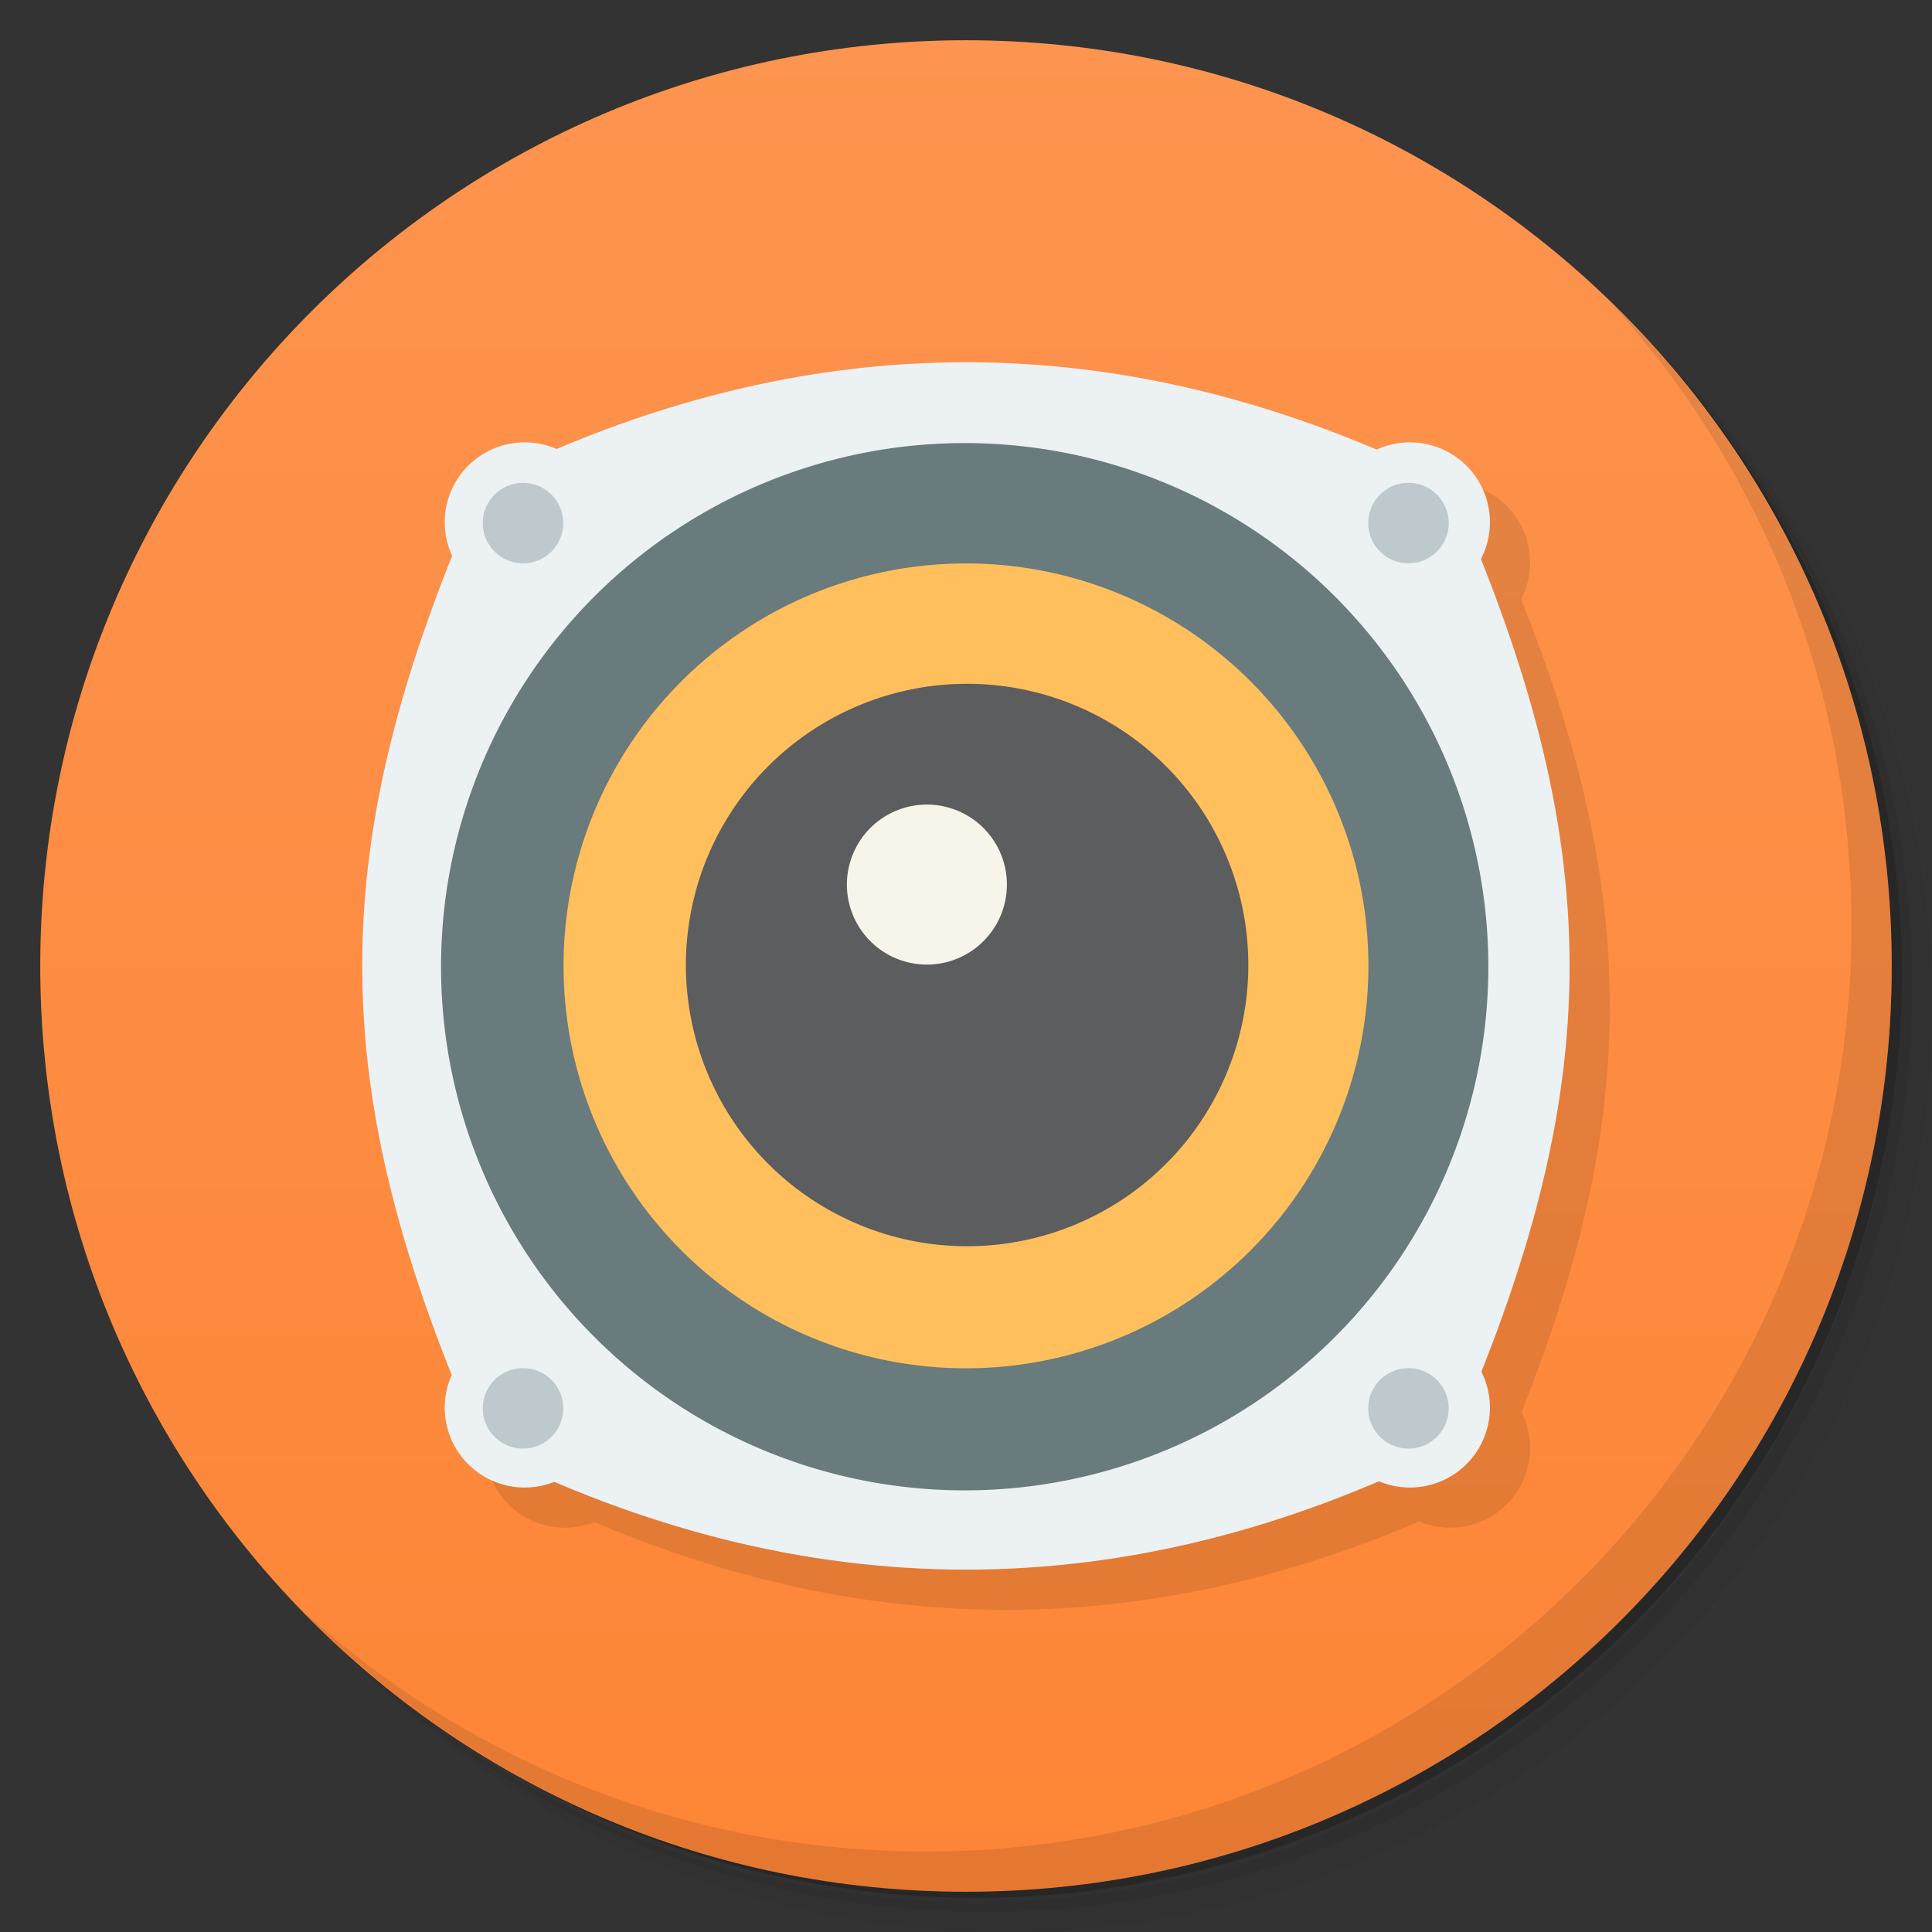 <svg viewBox="0 0 48 48" xmlns="http://www.w3.org/2000/svg">
 <rect x="0" y="0" width="48" height="48" fill="#333333" stroke="none"/>
 <defs>
  <linearGradient id="linearGradient3764" x1="1" x2="47" gradientTransform="matrix(0 -1 1 0 -1.5e-6 48)" gradientUnits="userSpaceOnUse">
   <stop style="stop-color:#fd8536" offset="0"/>
   <stop style="stop-color:#fd944f" offset="1"/>
  </linearGradient>
 </defs>
 <path d="m36.31 5c5.859 4.062 9.688 10.831 9.688 18.5 0 12.426-10.07 22.5-22.5 22.5-7.669 0-14.438-3.828-18.5-9.688 1.037 1.822 2.306 3.499 3.781 4.969 4.085 3.712 9.514 5.969 15.469 5.969 12.703 0 23-10.298 23-23 0-5.954-2.256-11.384-5.969-15.469-1.469-1.475-3.147-2.744-4.969-3.781zm4.969 3.781c3.854 4.113 6.219 9.637 6.219 15.719 0 12.703-10.297 23-23 23-6.081 0-11.606-2.364-15.719-6.219 4.16 4.144 9.883 6.719 16.219 6.719 12.703 0 23-10.298 23-23 0-6.335-2.575-12.06-6.719-16.219z" style="opacity:.05"/>
 <path d="m41.28 8.781c3.712 4.085 5.969 9.514 5.969 15.469 0 12.703-10.297 23-23 23-5.954 0-11.384-2.256-15.469-5.969 4.113 3.854 9.637 6.219 15.719 6.219 12.703 0 23-10.298 23-23 0-6.081-2.364-11.606-6.219-15.719z" style="opacity:.1"/>
 <path d="m31.25 2.375c8.615 3.154 14.75 11.417 14.75 21.13 0 12.426-10.07 22.5-22.5 22.5-9.708 0-17.971-6.135-21.12-14.75a23 23 0 0 0 44.875-7 23 23 0 0 0-16-21.875z" style="opacity:.2"/>
 <path d="m24 1c12.703 0 23 10.297 23 23s-10.297 23-23 23-23-10.297-23-23 10.297-23 23-23z" style="fill:url(#linearGradient3764)"/>
 <path d="m40.03 7.531c3.712 4.084 5.969 9.514 5.969 15.469 0 12.703-10.297 23-23 23-5.954 0-11.384-2.256-15.469-5.969 4.178 4.291 10.01 6.969 16.469 6.969 12.703 0 23-10.298 23-23 0-6.462-2.677-12.291-6.969-16.469z" style="opacity:.1"/>
 <g transform="matrix(3.543 0 0 3.543 -.001 -0)">
  <g transform="translate(.282 .282)" style="opacity:.1">
   <path d="m3.387 3.387c-1.129 2.54-1.129 4.233 0 6.773 2.258 1.129 4.516 1.129 6.773 0 1.129-2.54 1.129-4.233 0-6.773-2.258-1.129-4.516-1.129-6.773 0z"/>
   <path transform="matrix(.059 0 0 .035 5.125 2.857)" d="m-15 23c0 8.837-4.253 16-9.5 16s-9.5-7.163-9.5-16 4.253-16 9.5-16 9.5 7.163 9.5 16z"/>
   <path transform="matrix(.059 0 0 .035 5.125 9.066)" d="m-15 23c0 8.837-4.253 16-9.5 16s-9.5-7.163-9.5-16 4.253-16 9.5-16 9.5 7.163 9.5 16z"/>
   <path transform="matrix(.059 0 0 .035 11.333 9.066)" d="m-15 23c0 8.837-4.253 16-9.5 16s-9.5-7.163-9.5-16 4.253-16 9.5-16 9.5 7.163 9.5 16z"/>
   <path transform="matrix(.059 0 0 .035 11.333 2.857)" d="m-15 23c0 8.837-4.253 16-9.5 16s-9.5-7.163-9.5-16 4.253-16 9.5-16 9.5 7.163 9.5 16z"/>
  </g>
  <path d="m3.387 3.387c-1.129 2.54-1.129 4.233 0 6.773 2.258 1.129 4.516 1.129 6.773 0 1.129-2.54 1.129-4.233 0-6.773-2.258-1.129-4.516-1.129-6.773 0z" style="fill:#ecf1f4"/>
  <path transform="matrix(.432 0 0 .432 16.053 .083)" d="m-13 15.5a8.5 8.5 0 1 1-17 0 8.5 8.5 0 1 1 17 0z" style="fill:#697b7c"/>
  <path transform="matrix(.332 0 0 .332 13.912 1.627)" d="m-13 15.5a8.5 8.5 0 1 1-17 0 8.5 8.5 0 1 1 17 0z" style="fill:#ffbf5c"/>
  <path transform="matrix(.059 0 0 .035 5.125 2.857)" d="m-15 23a9.5 16 0 1 1-19 0 9.5 16 0 1 1 19 0z" style="fill:#ecf1f4"/>
  <path transform="matrix(.059 0 0 .035 5.125 9.066)" d="m-15 23a9.5 16 0 1 1-19 0 9.5 16 0 1 1 19 0z" style="fill:#ecf1f4"/>
  <path transform="matrix(.059 0 0 .035 11.333 9.066)" d="m-15 23a9.5 16 0 1 1-19 0 9.5 16 0 1 1 19 0z" style="fill:#ecf1f4"/>
  <path transform="matrix(.059 0 0 .035 11.333 2.857)" d="m-15 23a9.5 16 0 1 1-19 0 9.5 16 0 1 1 19 0z" style="fill:#ecf1f4"/>
  <path transform="matrix(.232 0 0 .232 11.77 3.171)" d="m-13 15.5a8.5 8.5 0 1 1-17 0 8.5 8.5 0 1 1 17 0z" style="fill:#5c5d5e"/>
  <path transform="matrix(.066 0 0 .066 7.919 5.18)" d="m-13 15.5a8.5 8.5 0 1 1-17 0 8.5 8.5 0 1 1 17 0z" style="fill:#f7f5e9"/>
  <path transform="matrix(.226 0 0 .282 1.012 1.976)" d="m13 6a1.248 1 0 1 1-2.497 0 1.248 1 0 1 1 2.497 0" style="fill:#bec9ce"/>
  <path transform="matrix(.226 0 0 .282 7.221 1.976)" d="m13 6a1.248 1 0 1 1-2.497 0 1.248 1 0 1 1 2.497 0" style="fill:#bec9ce"/>
  <path transform="matrix(.226 0 0 .282 7.221 8.184)" d="m13 6a1.248 1 0 1 1-2.497 0 1.248 1 0 1 1 2.497 0" style="fill:#bec9ce"/>
  <path transform="matrix(.226 0 0 .282 1.012 8.184)" d="m13 6a1.248 1 0 1 1-2.497 0 1.248 1 0 1 1 2.497 0" style="fill:#bec9ce"/>
 </g>
</svg>
